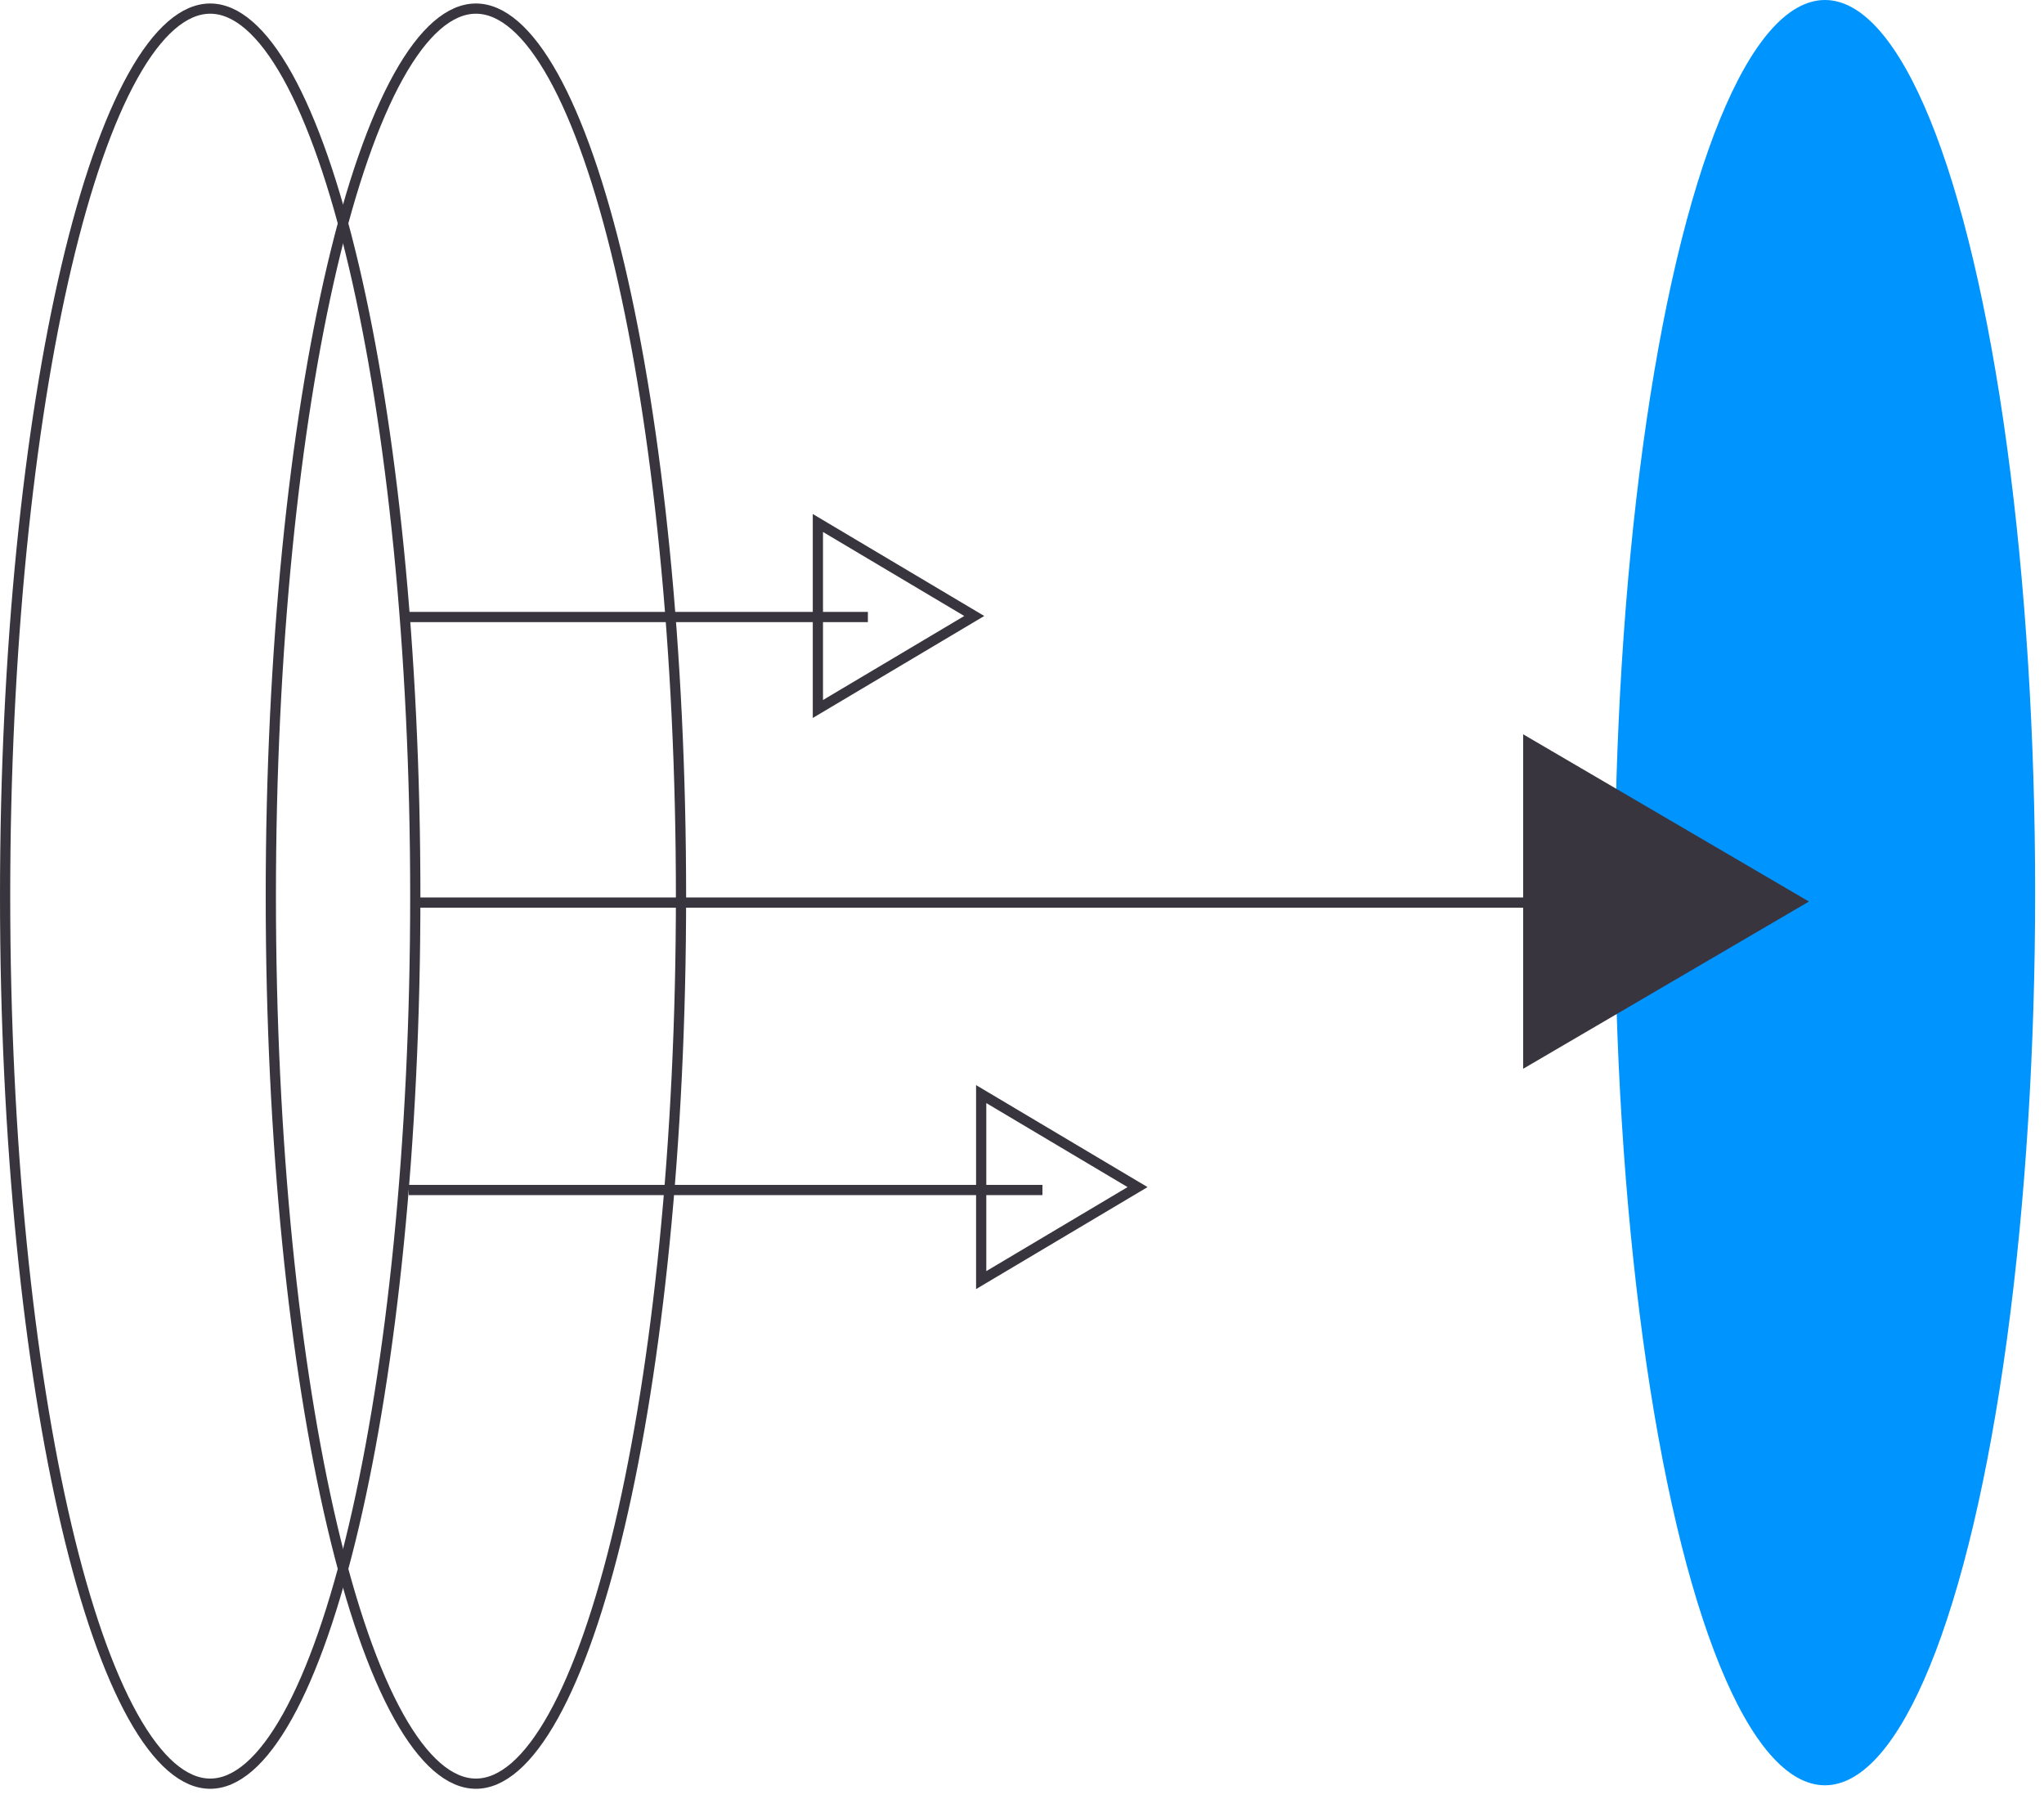 <svg width="200" height="176" viewBox="0 0 200 176" fill="none" xmlns="http://www.w3.org/2000/svg">
<ellipse rx="87.329" ry="20.567" transform="matrix(1.19362e-08 -1 -1 -1.19136e-08 178.567 87.329)" fill="#0094FF"/>
<path d="M176.999 88.2L149.036 104.562L149.036 71.837L176.999 88.2Z" fill="#39353E"/>
<path d="M96.007 107.038L111.307 116.136L96.007 125.235L96.007 107.038Z" stroke="#39353E"/>
<path d="M80.028 51.165L95.328 60.263L80.028 69.362L80.028 51.165Z" stroke="#39353E"/>
<line x1="156.227" y1="88.301" x2="40.38" y2="88.301" stroke="#39353E"/>
<line x1="84.92" y1="60.364" x2="39.38" y2="60.364" stroke="#39353E"/>
<line x1="102" y1="116.421" x2="40" y2="116.421" stroke="#39353E"/>
<path d="M46.567 0.842C44.028 0.842 41.45 3.045 38.998 7.448C36.57 11.809 34.367 18.153 32.51 26.035C28.799 41.791 26.499 63.583 26.499 87.672C26.499 111.76 28.799 133.552 32.51 149.308C34.367 157.19 36.57 163.534 38.998 167.895C41.45 172.299 44.028 174.501 46.567 174.501C49.106 174.501 51.684 172.299 54.136 167.895C56.564 163.534 58.767 157.19 60.624 149.308C64.335 133.552 66.635 111.76 66.635 87.672C66.635 63.583 64.335 41.791 60.624 26.035C58.767 18.153 56.564 11.809 54.136 7.448C51.684 3.045 49.106 0.842 46.567 0.842Z" stroke="#39353E"/>
<path d="M20.568 0.842C18.029 0.842 15.451 3.045 12.999 7.448C10.57 11.809 8.367 18.153 6.511 26.035C2.8 41.791 0.5 63.583 0.5 87.672C0.5 111.76 2.8 133.552 6.511 149.308C8.367 157.19 10.57 163.534 12.999 167.895C15.451 172.299 18.029 174.501 20.568 174.501C23.107 174.501 25.684 172.299 28.137 167.895C30.565 163.534 32.768 157.19 34.624 149.308C38.335 133.552 40.635 111.76 40.635 87.672C40.635 63.583 38.335 41.791 34.624 26.035C32.768 18.153 30.565 11.809 28.137 7.448C25.684 3.045 23.107 0.842 20.568 0.842Z" stroke="#39353E"/>
</svg>
